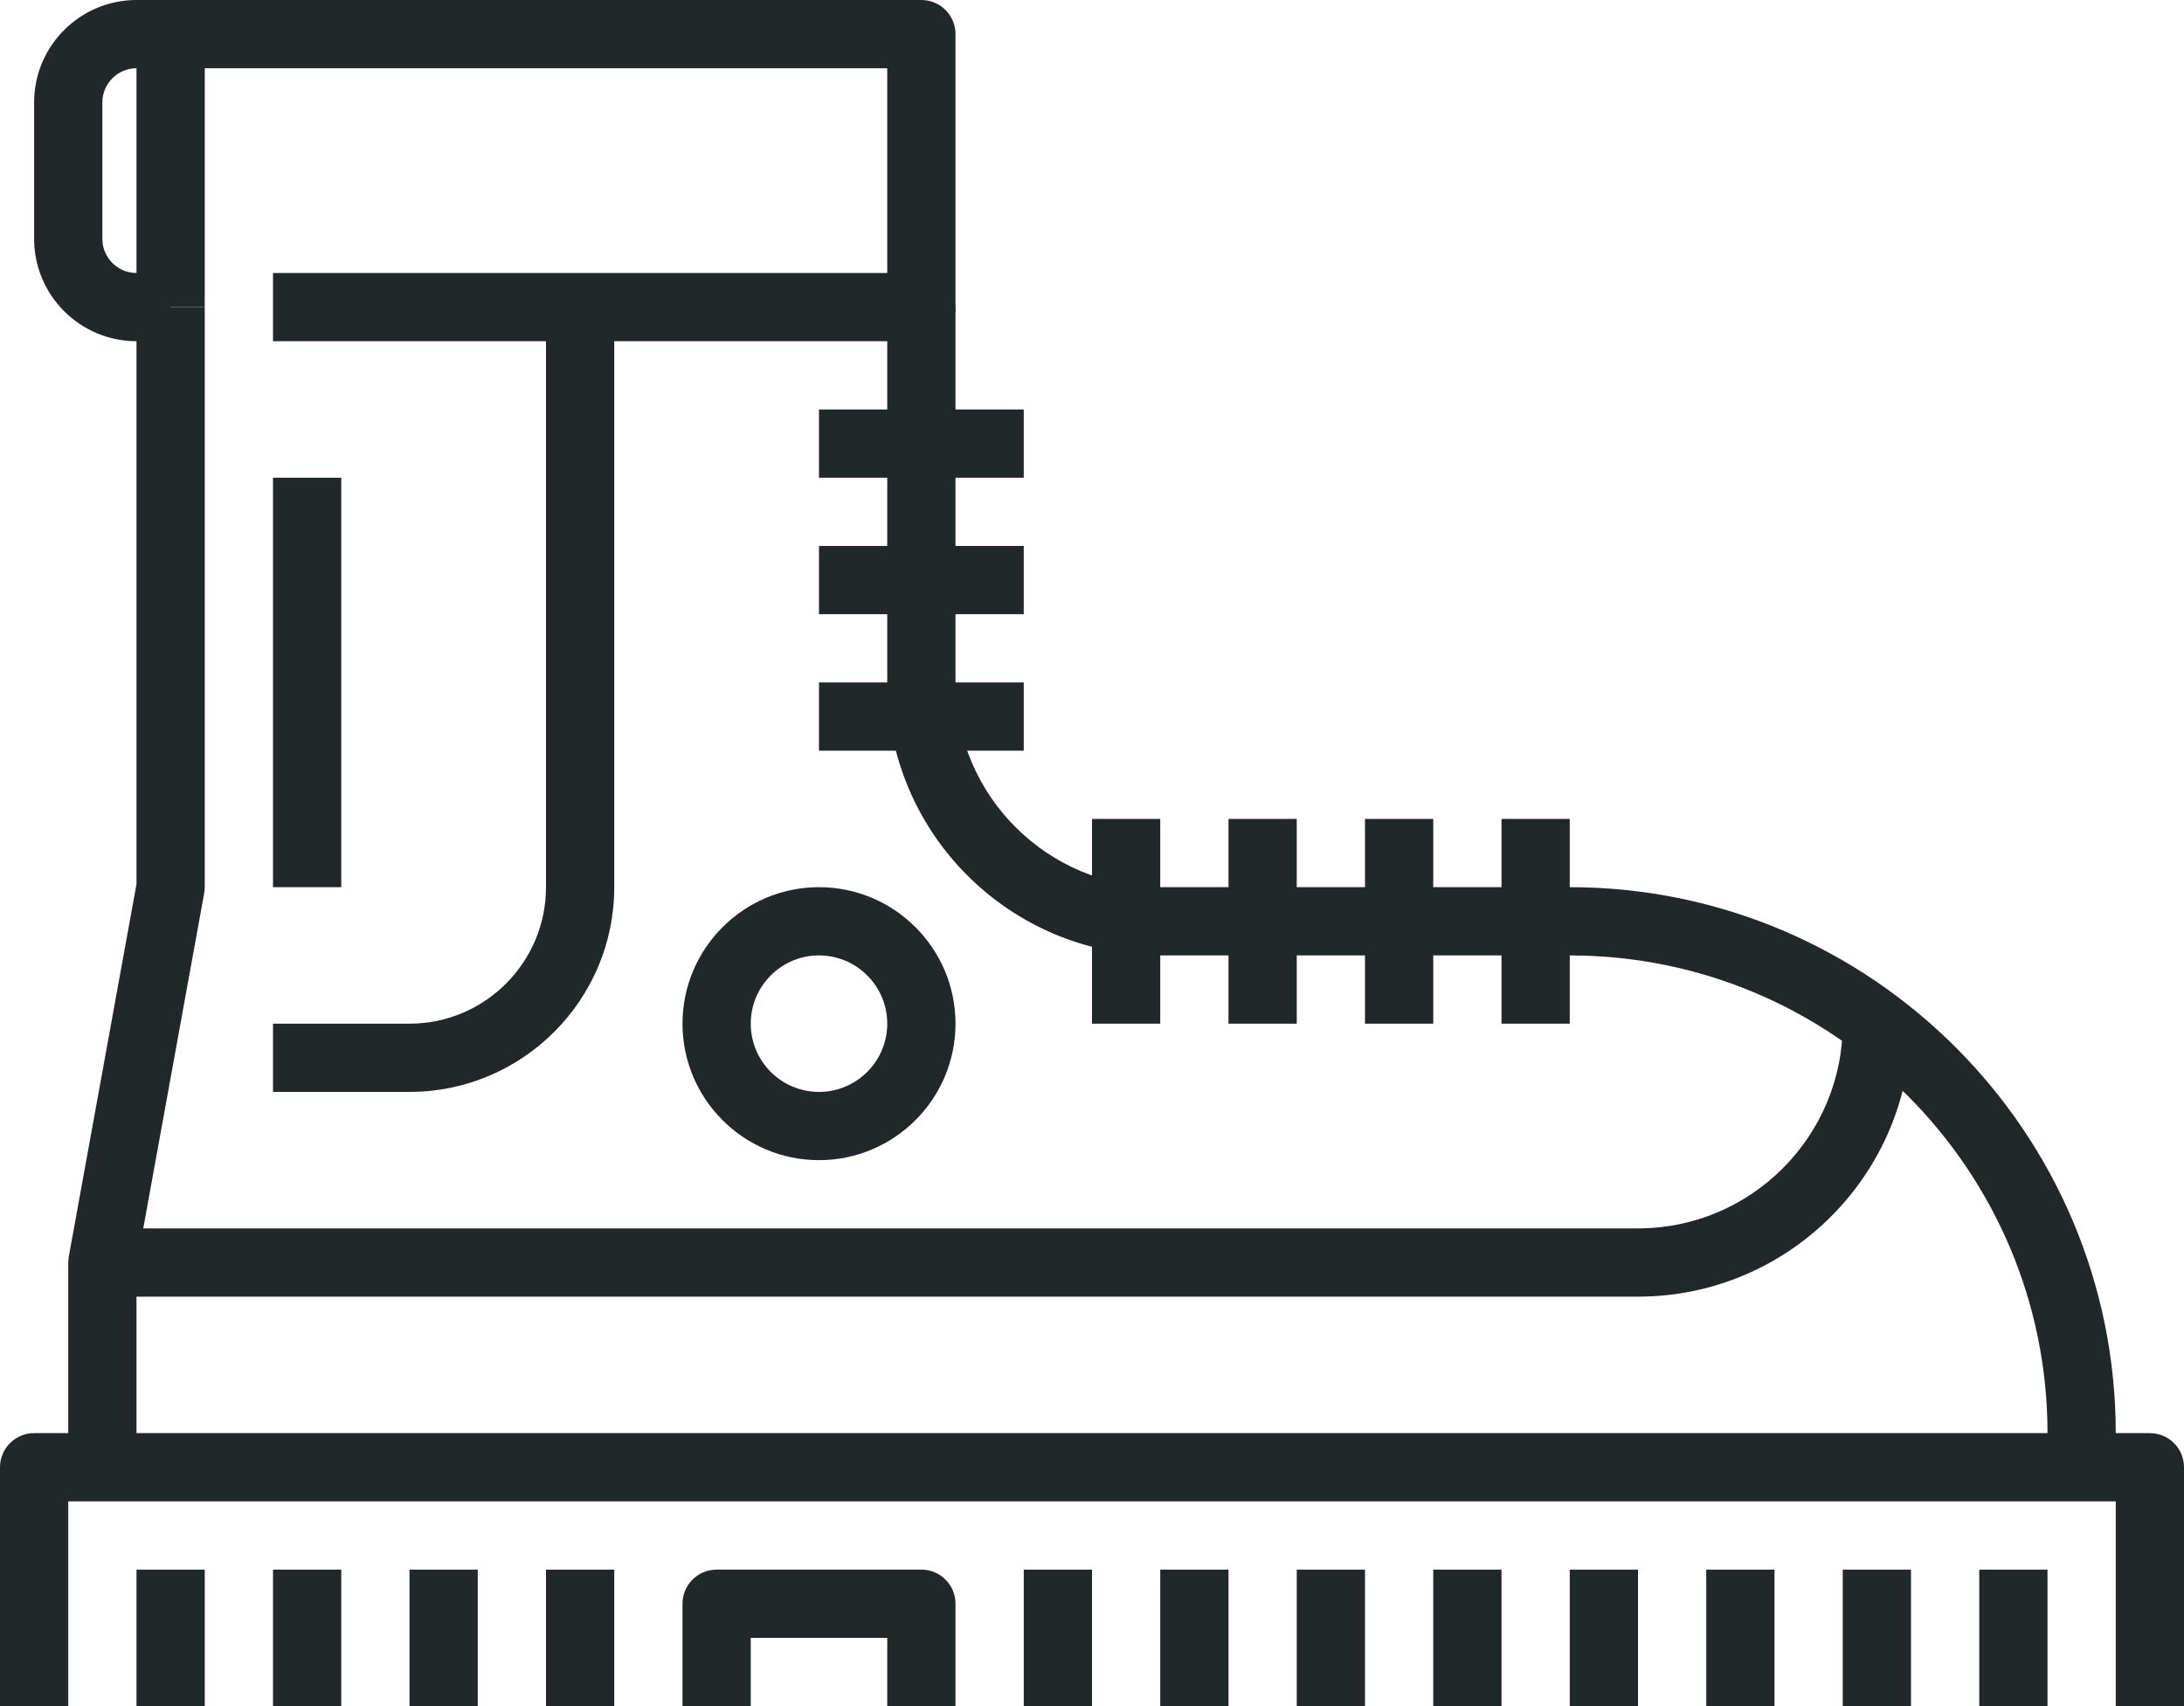 <?xml version="1.0" encoding="iso-8859-1"?>
<!-- Generator: Adobe Illustrator 17.0.0, SVG Export Plug-In . SVG Version: 6.00 Build 0)  -->
<!DOCTYPE svg PUBLIC "-//W3C//DTD SVG 1.1//EN" "http://www.w3.org/Graphics/SVG/1.1/DTD/svg11.dtd">
<svg version="1.1" id="_x32_6_x5F_hiker_x5F_boots" xmlns="http://www.w3.org/2000/svg" xmlns:xlink="http://www.w3.org/1999/xlink"
	 x="0px" y="0px" width="64px" height="50px" viewBox="0 0 64 50" style="enable-background:new 0 0 64 50;" xml:space="preserve">
<g>
	<g>
		<g>
			<path style="fill:#222829;" d="M64,50h-2v-6H2v6H0v-7c0-0.553,0.447-1,1-1h62c0.553,0,1,0.447,1,1V50z"/>
		</g>
		<g>
			<path style="fill:#222829;" d="M28,50h-2v-2h-4v2h-2v-3c0-0.553,0.447-1,1-1h6c0.553,0,1,0.447,1,1V50z"/>
		</g>
		<g>
			<rect x="4" y="46" style="fill:#222829;" width="2" height="4"/>
		</g>
		<g>
			<rect x="8" y="46" style="fill:#222829;" width="2" height="4"/>
		</g>
		<g>
			<rect x="12" y="46" style="fill:#222829;" width="2" height="4"/>
		</g>
		<g>
			<rect x="16" y="46" style="fill:#222829;" width="2" height="4"/>
		</g>
		<g>
			<rect x="30" y="46" style="fill:#222829;" width="2" height="4"/>
		</g>
		<g>
			<rect x="34" y="46" style="fill:#222829;" width="2" height="4"/>
		</g>
		<g>
			<rect x="38" y="46" style="fill:#222829;" width="2" height="4"/>
		</g>
		<g>
			<rect x="42" y="46" style="fill:#222829;" width="2" height="4"/>
		</g>
		<g>
			<rect x="46" y="46" style="fill:#222829;" width="2" height="4"/>
		</g>
		<g>
			<rect x="50" y="46" style="fill:#222829;" width="2" height="4"/>
		</g>
		<g>
			<rect x="54" y="46" style="fill:#222829;" width="2" height="4"/>
		</g>
		<g>
			<rect x="58" y="46" style="fill:#222829;" width="2" height="4"/>
		</g>
		<g>
			<path style="fill:#222829;" d="M4,43H2v-6c0-0.06,0.006-0.12,0.017-0.179L4,25.91V9h2v17c0,0.06-0.006,0.12-0.017,0.179L4,37.09
				V43z"/>
		</g>
		<g>
			<path style="fill:#222829;" d="M27,10H8V8h18V2H6v7H4V1c0-0.553,0.447-1,1-1h22c0.553,0,1,0.447,1,1v8C28,9.553,27.553,10,27,10z
				"/>
		</g>
		<g>
			<g>
				<path style="fill:#222829;" d="M62,43h-2v-1c0-7.72-6.28-14-14-14H34c-4.411,0-8-3.589-8-8V9h2v11c0,3.309,2.691,6,6,6h12
					c8.822,0,16,7.178,16,16V43z"/>
			</g>
		</g>
		<g>
			<rect x="24" y="12" style="fill:#222829;" width="6" height="2"/>
		</g>
		<g>
			<rect x="24" y="16" style="fill:#222829;" width="6" height="2"/>
		</g>
		<g>
			<rect x="24" y="20" style="fill:#222829;" width="6" height="2"/>
		</g>
		<g>
			<path style="fill:#222829;" d="M12,32H8v-2h4c2.206,0,4-1.794,4-4V9h2v17C18,29.309,15.309,32,12,32z"/>
		</g>
		<g>
			<rect x="32" y="24" style="fill:#222829;" width="2" height="6"/>
		</g>
		<g>
			<rect x="36" y="24" style="fill:#222829;" width="2" height="6"/>
		</g>
		<g>
			<rect x="40" y="24" style="fill:#222829;" width="2" height="6"/>
		</g>
		<g>
			<rect x="44" y="24" style="fill:#222829;" width="2" height="6"/>
		</g>
		<g>
			<path style="fill:#222829;" d="M24,34c-2.206,0-4-1.794-4-4s1.794-4,4-4s4,1.794,4,4S26.206,34,24,34z M24,28
				c-1.103,0-2,0.897-2,2s0.897,2,2,2s2-0.897,2-2S25.103,28,24,28z"/>
		</g>
		<g>
			<rect x="8" y="14" style="fill:#222829;" width="2" height="12"/>
		</g>
		<g>
			<path style="fill:#222829;" d="M48,38H3v-2h45c3.309,0,6-2.691,6-6h2C56,34.411,52.411,38,48,38z"/>
		</g>
		<g>
			<path style="fill:#222829;" d="M5,10H4c-1.654,0-3-1.346-3-3V3c0-1.654,1.346-3,3-3h1v2H4C3.448,2,3,2.448,3,3v4
				c0,0.552,0.448,1,1,1h1V10z"/>
		</g>
	</g>
</g>
</svg>
